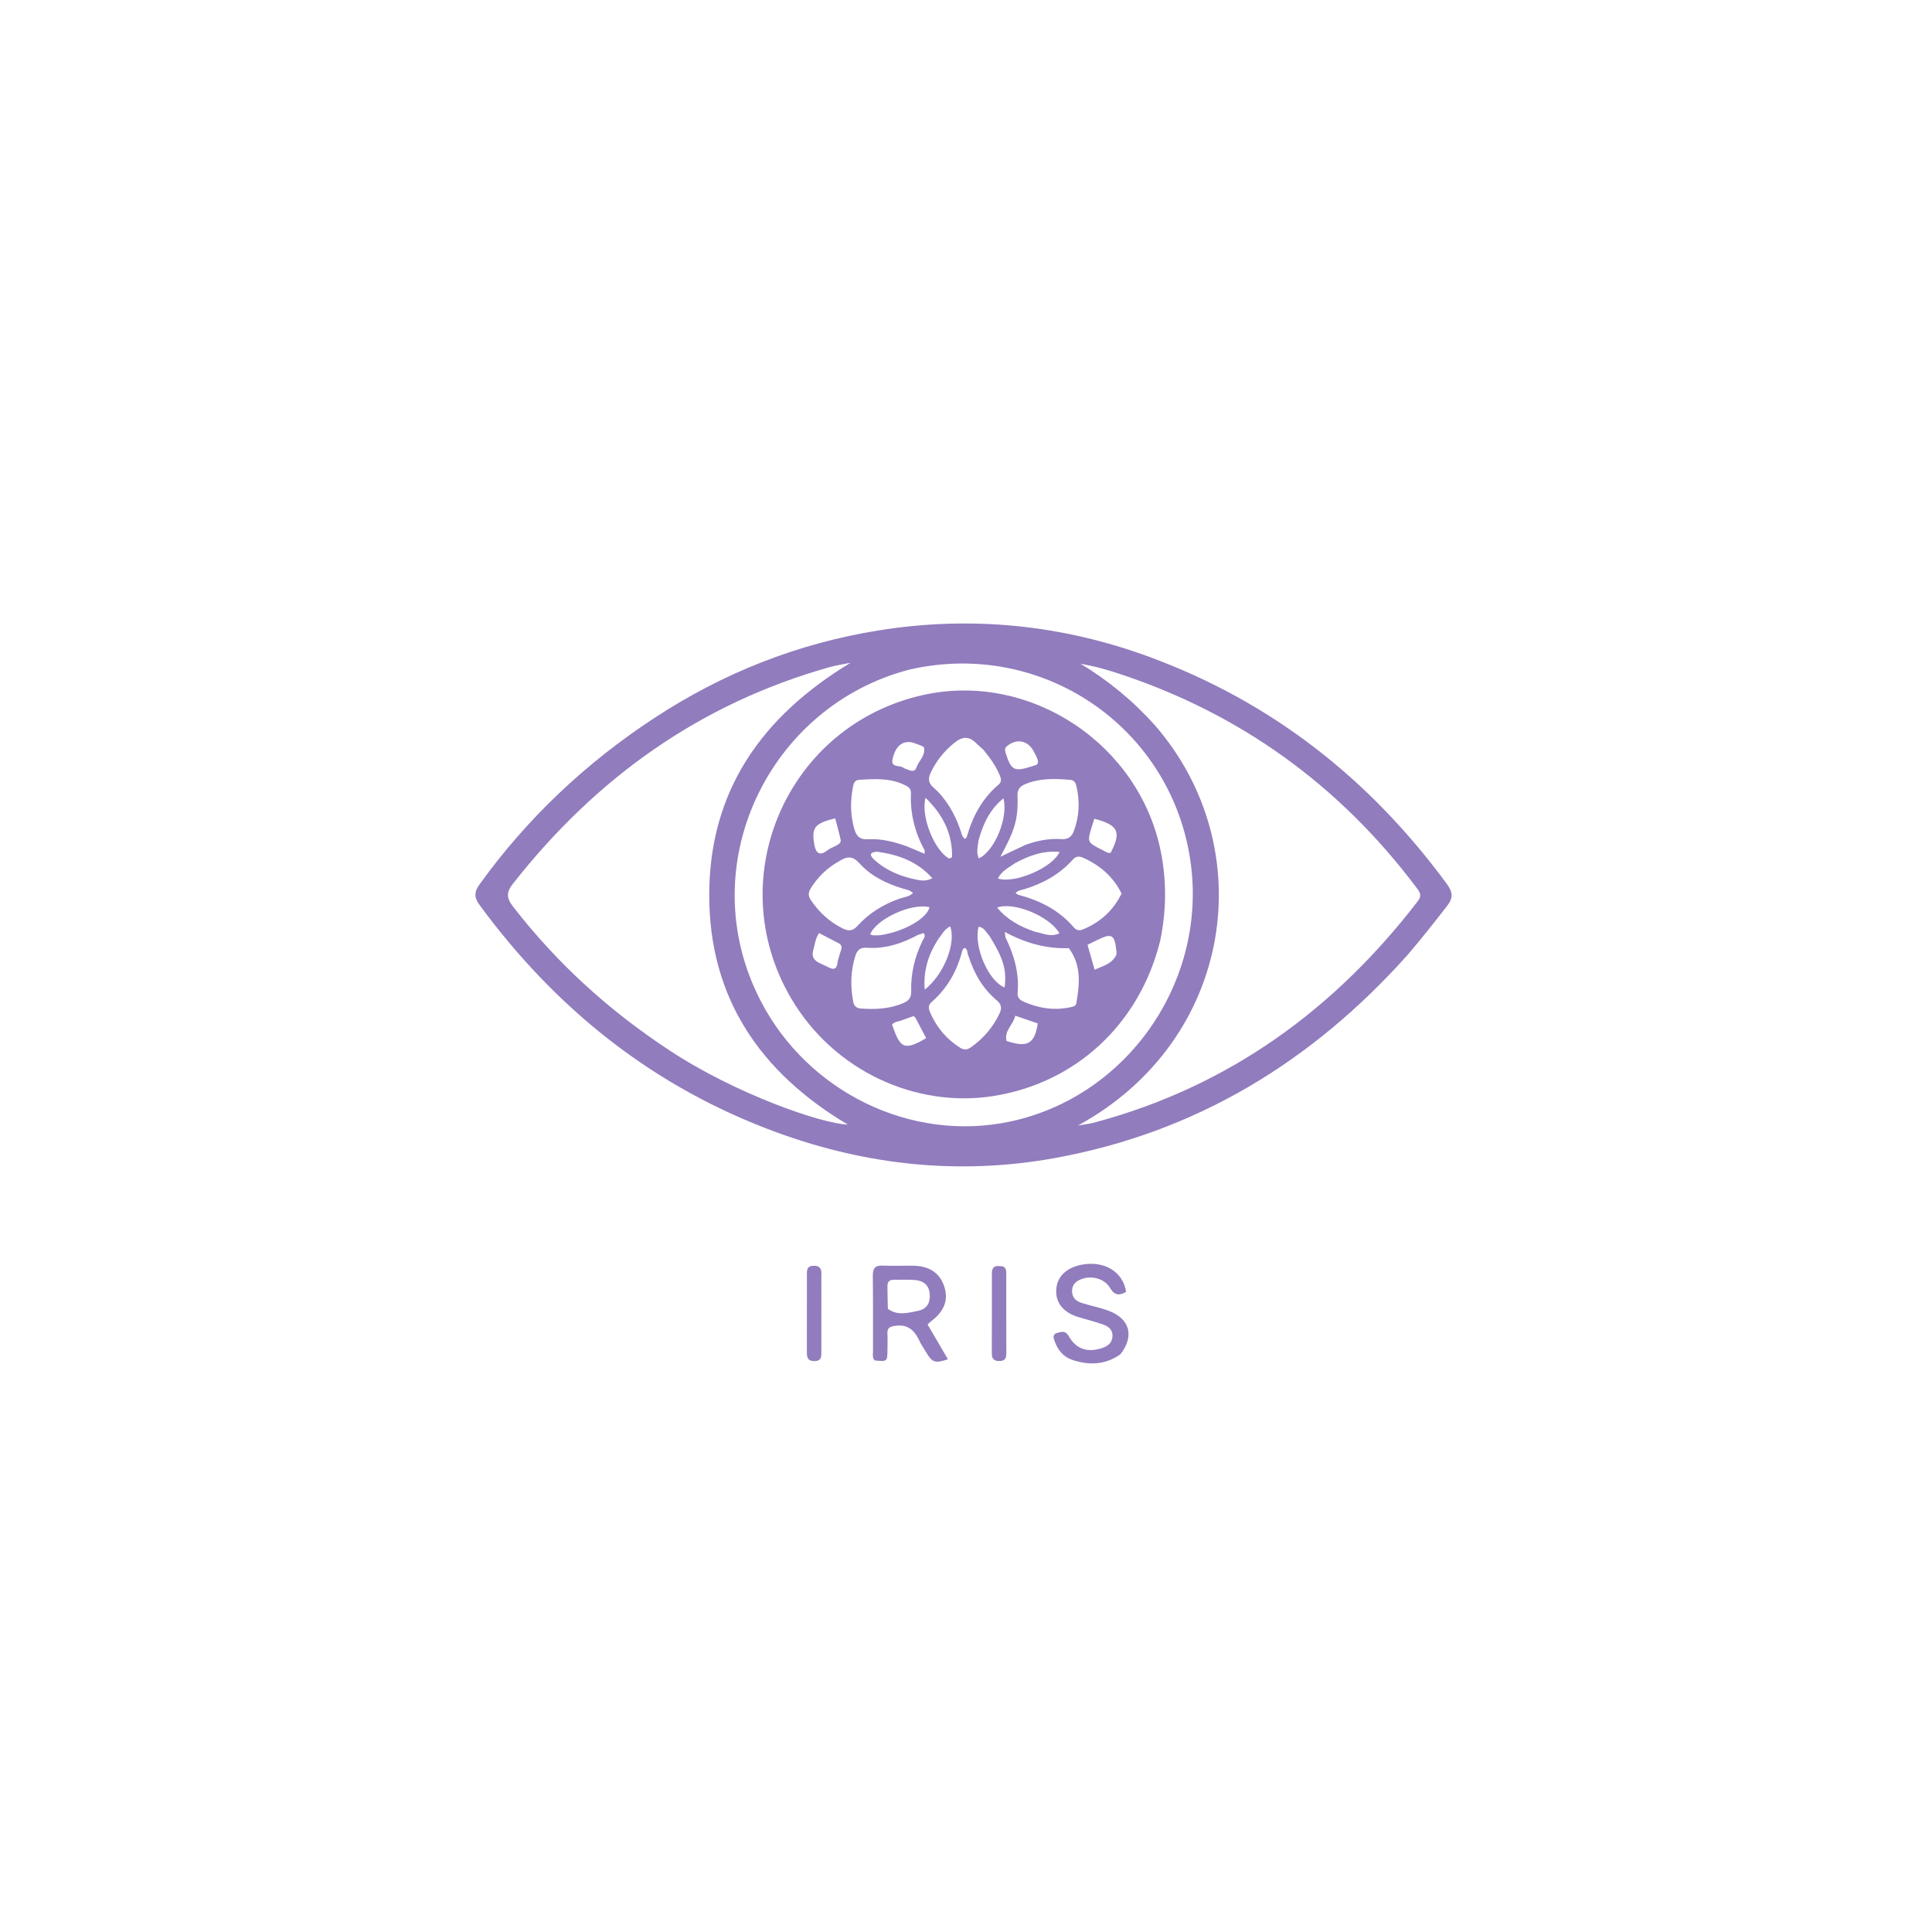 <svg xmlns="http://www.w3.org/2000/svg" xmlns:xlink="http://www.w3.org/1999/xlink" version="1.1" id="Layer_1" x="0px" y="0px" width="100%" viewBox="0 0 1024 1024" enable-background="new 0 0 1024 1024" xml:space="preserve">
<path fill="#917cbd" opacity="1" stroke="none" d=" M746.094,506.074   C695.379,562.816 633.801,600.295 558.82,613.838   C508.748,622.882 459.606,617.703 411.84,600.243   C346.781,576.463 295.012,535.253 254.2,479.683   C251.2,475.598 251.32,472.697 254.19,468.714   C279.527,433.553 310.496,404.388 346.701,380.63   C383.167,356.7 422.861,340.974 465.874,334.103   C514.877,326.275 562.885,331.103 609.423,348.251   C674.161,372.105 726.05,412.994 766.796,468.429   C769.903,472.656 770.468,475.687 767.016,480.13   C760.267,488.814 753.479,497.453 746.094,506.074  M354.781,556.678   C389.395,579.598 435.421,595.638 449.331,596.041   C403.514,568.796 375.902,529.472 375.907,474.455   C375.912,419.508 403.443,379.918 450.795,351.29   C446.163,352.234 443.038,352.671 440.026,353.514   C371.001,372.835 315.834,412.411 271.845,468.43   C268.342,472.892 268.379,475.946 271.883,480.468   C295.068,510.389 322.586,535.528 354.781,556.678  M612.117,384.403   C668.772,449.526 653.882,551.453 571.364,596.539   C573.755,596.16 575.679,595.887 577.59,595.538   C578.733,595.329 579.861,595.025 580.984,594.721   C651.545,575.625 707.335,535.056 751.53,477.555   C753.772,474.637 752.536,472.839 750.855,470.601   C709.696,415.796 656.622,377.652 591.389,356.503   C588.225,355.478 585.025,354.545 581.801,353.728   C578.776,352.961 575.697,352.404 572.642,351.755   C587.345,360.668 600.332,371.232 612.117,384.403  M482.287,354.835   C407.724,373.92 366.049,458.87 403.196,530.556   C428.22,578.848 483.039,605.714 535.652,594.389   C598.251,580.914 640.534,519.169 630.821,455.414   C620.109,385.105 552.393,338.893 482.287,354.835  z"/>
<path fill="#917cbd" opacity="1" stroke="none" d=" M487.948,711.972   C485.217,705.732 481.785,701.567 474.242,702.749   C471.174,703.229 470.204,704.105 470.356,706.989   C470.505,709.812 470.405,712.65 470.374,715.481   C470.306,721.685 470.267,721.709 463.619,721.056   C462.223,719.729 462.705,717.964 462.7,716.367   C462.659,703.044 462.791,689.718 462.609,676.397   C462.554,672.411 463.648,670.575 467.931,670.79   C473.247,671.058 478.587,670.779 483.916,670.857   C492.629,670.986 498.106,674.682 500.472,681.888   C502.813,689.021 500.496,695.072 493.426,700.353   C492.907,700.74 492.477,701.246 491.651,702.037   C495.228,708.149 498.799,714.253 502.422,720.443   C495.649,722.708 494.145,722.197 491.008,716.969   C490.065,715.399 489.089,713.848 487.948,711.972  M470.569,693.687   C475.658,697.473 481.281,695.836 486.582,694.777   C491.398,693.816 493.286,690.259 492.733,685.401   C492.205,680.769 489.092,678.799 484.938,678.425   C481.305,678.097 477.622,678.363 473.963,678.283   C471.457,678.228 470.295,679.301 470.36,681.853   C470.452,685.512 470.42,689.173 470.569,693.687  z"/>
<path fill="#917cbd" opacity="1" stroke="none" d=" M593.804,717.835   C585.765,723.465 577.377,723.645 568.731,720.911   C563.974,719.407 560.893,715.975 559.191,711.369   C558.535,709.592 557.385,707.287 560.374,706.467   C562.512,705.881 564.718,705.091 566.368,708.039   C570.26,714.994 576.28,717.076 584.058,714.52   C587.083,713.527 589.461,711.787 589.643,708.269   C589.82,704.87 587.574,703.042 584.792,702.067   C580.566,700.587 576.219,699.449 571.915,698.196   C563.849,695.846 559.53,690.736 559.813,683.836   C560.103,676.78 565.052,671.875 573.47,670.299   C585.365,668.072 595.307,674.12 596.851,684.717   C593.371,686.726 590.754,686.769 588.351,682.636   C585.514,677.755 578.789,675.924 573.354,677.892   C570.528,678.915 568.385,680.6 568.219,683.932   C568.04,687.526 570.124,689.558 573.199,690.544   C578.1,692.117 583.23,693.05 588.011,694.905   C598.946,699.148 601.277,708.316 593.804,717.835  z"/>
<path fill="#917cbd" opacity="1" stroke="none" d=" M435.342,681.04   C435.336,693.176 435.318,704.82 435.335,716.463   C435.339,719.093 435.412,721.423 431.595,721.412   C427.928,721.401 427.659,719.29 427.664,716.545   C427.693,703.072 427.671,689.599 427.682,676.126   C427.684,673.626 427.33,670.998 431.201,670.894   C435.086,670.79 435.509,673.069 435.35,676.057   C435.271,677.55 435.34,679.051 435.342,681.04  z"/>
<path fill="#917cbd" opacity="1" stroke="none" d=" M525.72,674.317   C526.025,670.647 528.386,670.955 530.55,671.087   C532.989,671.236 533.342,672.955 533.34,674.97   C533.329,689.095 533.323,703.219 533.376,717.344   C533.386,719.924 532.652,721.343 529.721,721.379   C526.615,721.418 525.675,720.017 525.686,717.154   C525.74,703.03 525.705,688.905 525.72,674.317  z"/>
<path fill="#917cbd" opacity="1" stroke="none" d=" M614.927,498.621   C604.004,542.741 570.113,574.267 525.908,581.015   C485.616,587.166 442.05,567.938 419.234,529.003   C381.862,465.232 417.408,384.041 489.654,368.28   C546.121,355.962 604.007,394.372 615.296,451.603   C618.367,467.174 618.222,482.698 614.927,498.621  M444.865,456.382   C438.652,459.859 433.646,464.559 429.836,470.624   C428.412,472.892 428.2,474.703 429.716,476.976   C434.057,483.482 439.583,488.574 446.608,492.07   C449.619,493.568 451.921,493.593 454.46,490.775   C460.57,483.991 468.153,479.319 476.807,476.29   C479.136,475.475 481.897,475.322 483.938,473.321   C482.13,471.593 480.062,471.435 478.212,470.866   C469.647,468.233 461.656,464.323 455.662,457.688   C452.205,453.862 449.393,453.524 444.865,456.382  M594.465,473.597   C590.068,464.726 583.078,458.658 574.13,454.653   C571.904,453.657 570.315,453.706 568.489,455.741   C561.534,463.492 552.72,468.317 542.828,471.313   C541.312,471.772 539.59,471.841 538.265,473.36   C538.946,473.755 539.453,474.213 540.041,474.367   C551.389,477.352 561.45,482.529 569.188,491.584   C571.052,493.766 572.961,493.064 575.009,492.167   C583.534,488.435 590.044,482.517 594.465,473.597  M521.177,397.334   C519.946,396.222 518.659,395.166 517.495,393.988   C513.684,390.133 510.154,390.201 505.852,393.697   C500.43,398.104 496.249,403.251 493.296,409.525   C491.857,412.583 491.934,414.921 494.757,417.408   C501.64,423.473 506.005,431.274 509.014,439.872   C509.599,441.546 509.741,443.464 511.519,444.65   C511.86,444.231 512.32,443.907 512.44,443.487   C515.504,432.71 520.593,423.178 529.292,415.837   C531.029,414.372 530.625,412.684 529.863,410.868   C527.848,406.068 524.925,401.857 521.177,397.334  M513.211,506.359   C512.491,505.113 513.033,503.289 511.452,502.439   C510.434,502.651 510.117,503.519 509.922,504.273   C507.175,514.863 501.978,523.956 493.676,531.19   C491.619,532.982 492.262,535.009 493.199,537.099   C496.627,544.751 501.774,550.851 508.922,555.346   C511.212,556.787 512.851,556.339 514.781,554.968   C521.301,550.341 526.294,544.48 529.743,537.241   C531.089,534.415 530.836,532.331 528.353,530.246   C521.004,524.075 516.299,516.146 513.211,506.359  M566.527,502.548   C554.709,502.945 543.646,499.936 532.582,493.951   C532.814,495.761 532.735,496.453 532.994,496.978   C537.559,506.247 540.267,515.907 539.367,526.359   C539.16,528.75 540.61,530.057 542.553,530.914   C550.528,534.429 558.772,535.719 567.396,533.842   C568.742,533.55 570.212,533.332 570.475,531.767   C572.145,521.848 573.394,511.951 566.527,502.548  M486.645,495.479   C478.143,500.027 469.23,503.036 459.432,502.337   C455.998,502.092 454.31,503.535 453.313,506.736   C450.827,514.722 450.679,522.726 452.209,530.892   C452.674,533.372 454.061,534.352 456.22,534.518   C463.919,535.113 471.483,534.775 478.762,531.666   C481.765,530.384 483.066,528.688 482.961,525.277   C482.674,515.977 484.844,507.145 488.895,498.763   C489.488,497.537 490.839,496.359 489.611,494.542   C488.833,494.769 488.054,494.996 486.645,495.479  M543.549,447.781   C549.714,445.575 556.061,444.273 562.611,444.754   C566.284,445.024 568.121,443.367 569.279,440.186   C572.092,432.457 572.36,424.618 570.534,416.655   C570.137,414.921 569.379,413.531 567.356,413.353   C559.196,412.634 551.097,412.373 543.301,415.65   C540.51,416.823 539.153,418.581 539.293,421.74   C539.491,426.214 539.347,430.673 538.358,435.118   C536.859,441.857 533.533,447.809 530.208,454.123   C534.742,451.942 538.78,449.999 543.549,447.781  M480.696,448.588   C483.698,449.855 486.699,451.122 490.041,452.533   C490.041,451.484 490.21,450.933 490.016,450.579   C484.879,441.173 482.358,431.148 482.825,420.415   C482.944,417.671 481.004,416.753 478.994,415.822   C471.432,412.317 463.444,412.839 455.458,413.296   C453.146,413.428 452.487,414.957 452.106,416.926   C450.633,424.546 450.636,432.062 452.874,439.59   C453.987,443.332 455.822,445.078 459.964,444.83   C466.845,444.418 473.493,445.998 480.696,448.588  M548.673,493.86   C552.836,494.657 556.973,496.886 561.529,494.659   C556.341,485.64 537.343,477.748 528.49,481.039   C533.811,487.408 540.448,491.122 548.673,493.86  M524.453,496.085   C522.73,494.265 521.747,491.507 518.683,491.215   C515.883,501.591 523.915,520.078 532.47,523.366   C533.632,514.19 531.87,508.018 524.453,496.085  M466.381,495.684   C478.858,493.928 491.346,486.871 492.67,480.828   C483.218,478.473 464.54,486.969 461.219,495.214   C462.601,496.015 464.108,495.743 466.381,495.684  M464.828,451.405   C460.05,451.801 461.393,453.919 463.676,455.949   C470.084,461.646 477.782,464.667 486.079,466.303   C488.487,466.778 490.952,467.122 494.161,465.487   C486.242,456.598 476.411,453.056 464.828,451.405  M496.878,498.398   C491.962,506.265 489.3,514.674 490.133,524.51   C500.254,516.604 506.876,499.898 503.623,491.012   C500.556,492.441 499.159,495.361 496.878,498.398  M538.019,457.491   C534.697,459.835 530.86,461.62 528.892,465.608   C537.619,468.625 558.044,459.824 561.581,451.54   C553.218,450.735 545.78,453.273 538.019,457.491  M504.608,454.211   C504.819,441.739 499.73,431.766 490.56,422.846   C487.916,432.675 495.173,450.624 502.914,454.951   C503.242,455.134 503.826,454.857 504.608,454.211  M518.672,445.319   C518.245,448.51 517.367,451.721 518.745,454.971   C527.166,451.217 534.54,433.244 531.846,423.134   C524.865,428.811 521.163,436.216 518.672,445.319  M443.962,509.626   C444.568,507.559 445.101,505.468 445.801,503.434   C446.396,501.703 445.934,500.647 444.294,499.832   C440.926,498.159 437.621,496.359 434.138,494.532   C432.135,497.438 431.904,500.594 431.041,503.572   C430.04,507.026 431.392,508.949 434.228,510.362   C436.006,511.247 437.82,512.059 439.611,512.918   C442.318,514.216 443.698,513.344 443.962,509.626  M431.616,447.769   C432.485,452.334 434.503,453.856 438.633,450.62   C439.916,449.615 441.573,449.099 443.02,448.29   C444.318,447.565 445.941,446.829 445.543,445.009   C444.712,441.211 443.637,437.466 442.67,433.727   C431.725,436.445 430.038,438.531 431.616,447.769  M584.59,450.7   C585.932,451.218 587.065,452.451 588.696,451.953   C594.372,440.983 592.897,437.335 580.032,433.954   C579.592,435.325 579.134,436.708 578.703,438.1   C576.134,446.407 576.137,446.407 584.59,450.7  M549.31,401.003   C548.778,399.969 548.282,398.914 547.708,397.903   C544.566,392.359 538.821,391.367 533.809,395.396   C532.532,396.422 532.5,397.406 532.953,398.86   C535.886,408.294 537.473,409.178 546.67,406.246   C547.146,406.094 547.613,405.905 548.098,405.802   C550.843,405.221 550.416,403.505 549.31,401.003  M591.752,505.998   C591.739,505.337 591.773,504.671 591.706,504.015   C590.8,495.272 589.272,494.41 581.536,498.242   C579.929,499.038 578.312,499.816 576.404,500.747   C577.665,505.186 578.852,509.359 580.165,513.98   C584.686,511.873 589.212,511.074 591.752,505.998  M483.297,393.448   C478.202,392.601 474.744,395.411 473.124,402.058   C471.894,407.104 476.834,405.391 478.816,406.918   C479.57,407.499 480.644,407.651 481.547,408.054   C483.267,408.822 485.017,408.901 485.684,406.904   C486.895,403.279 490.596,400.586 489.747,396.266   C489.642,395.728 488.46,395.323 487.713,395.007   C486.501,394.493 485.237,394.103 483.297,393.448  M478.077,540.73   C476.321,541.521 474.114,541.332 472.809,543.093   C477.119,555.346 478.881,557.296 490.894,550.244   C488.992,546.618 487.093,542.98 485.161,539.359   C485.024,539.101 484.647,538.97 484.112,538.587   C482.449,539.173 480.612,539.819 478.077,540.73  M533.464,551.707   C544.56,555.409 548.368,553.347 550.042,542.447   C546.267,541.149 542.444,539.835 538.112,538.346   C536.976,543.354 532.195,546.178 533.464,551.707  z"/>
</svg>